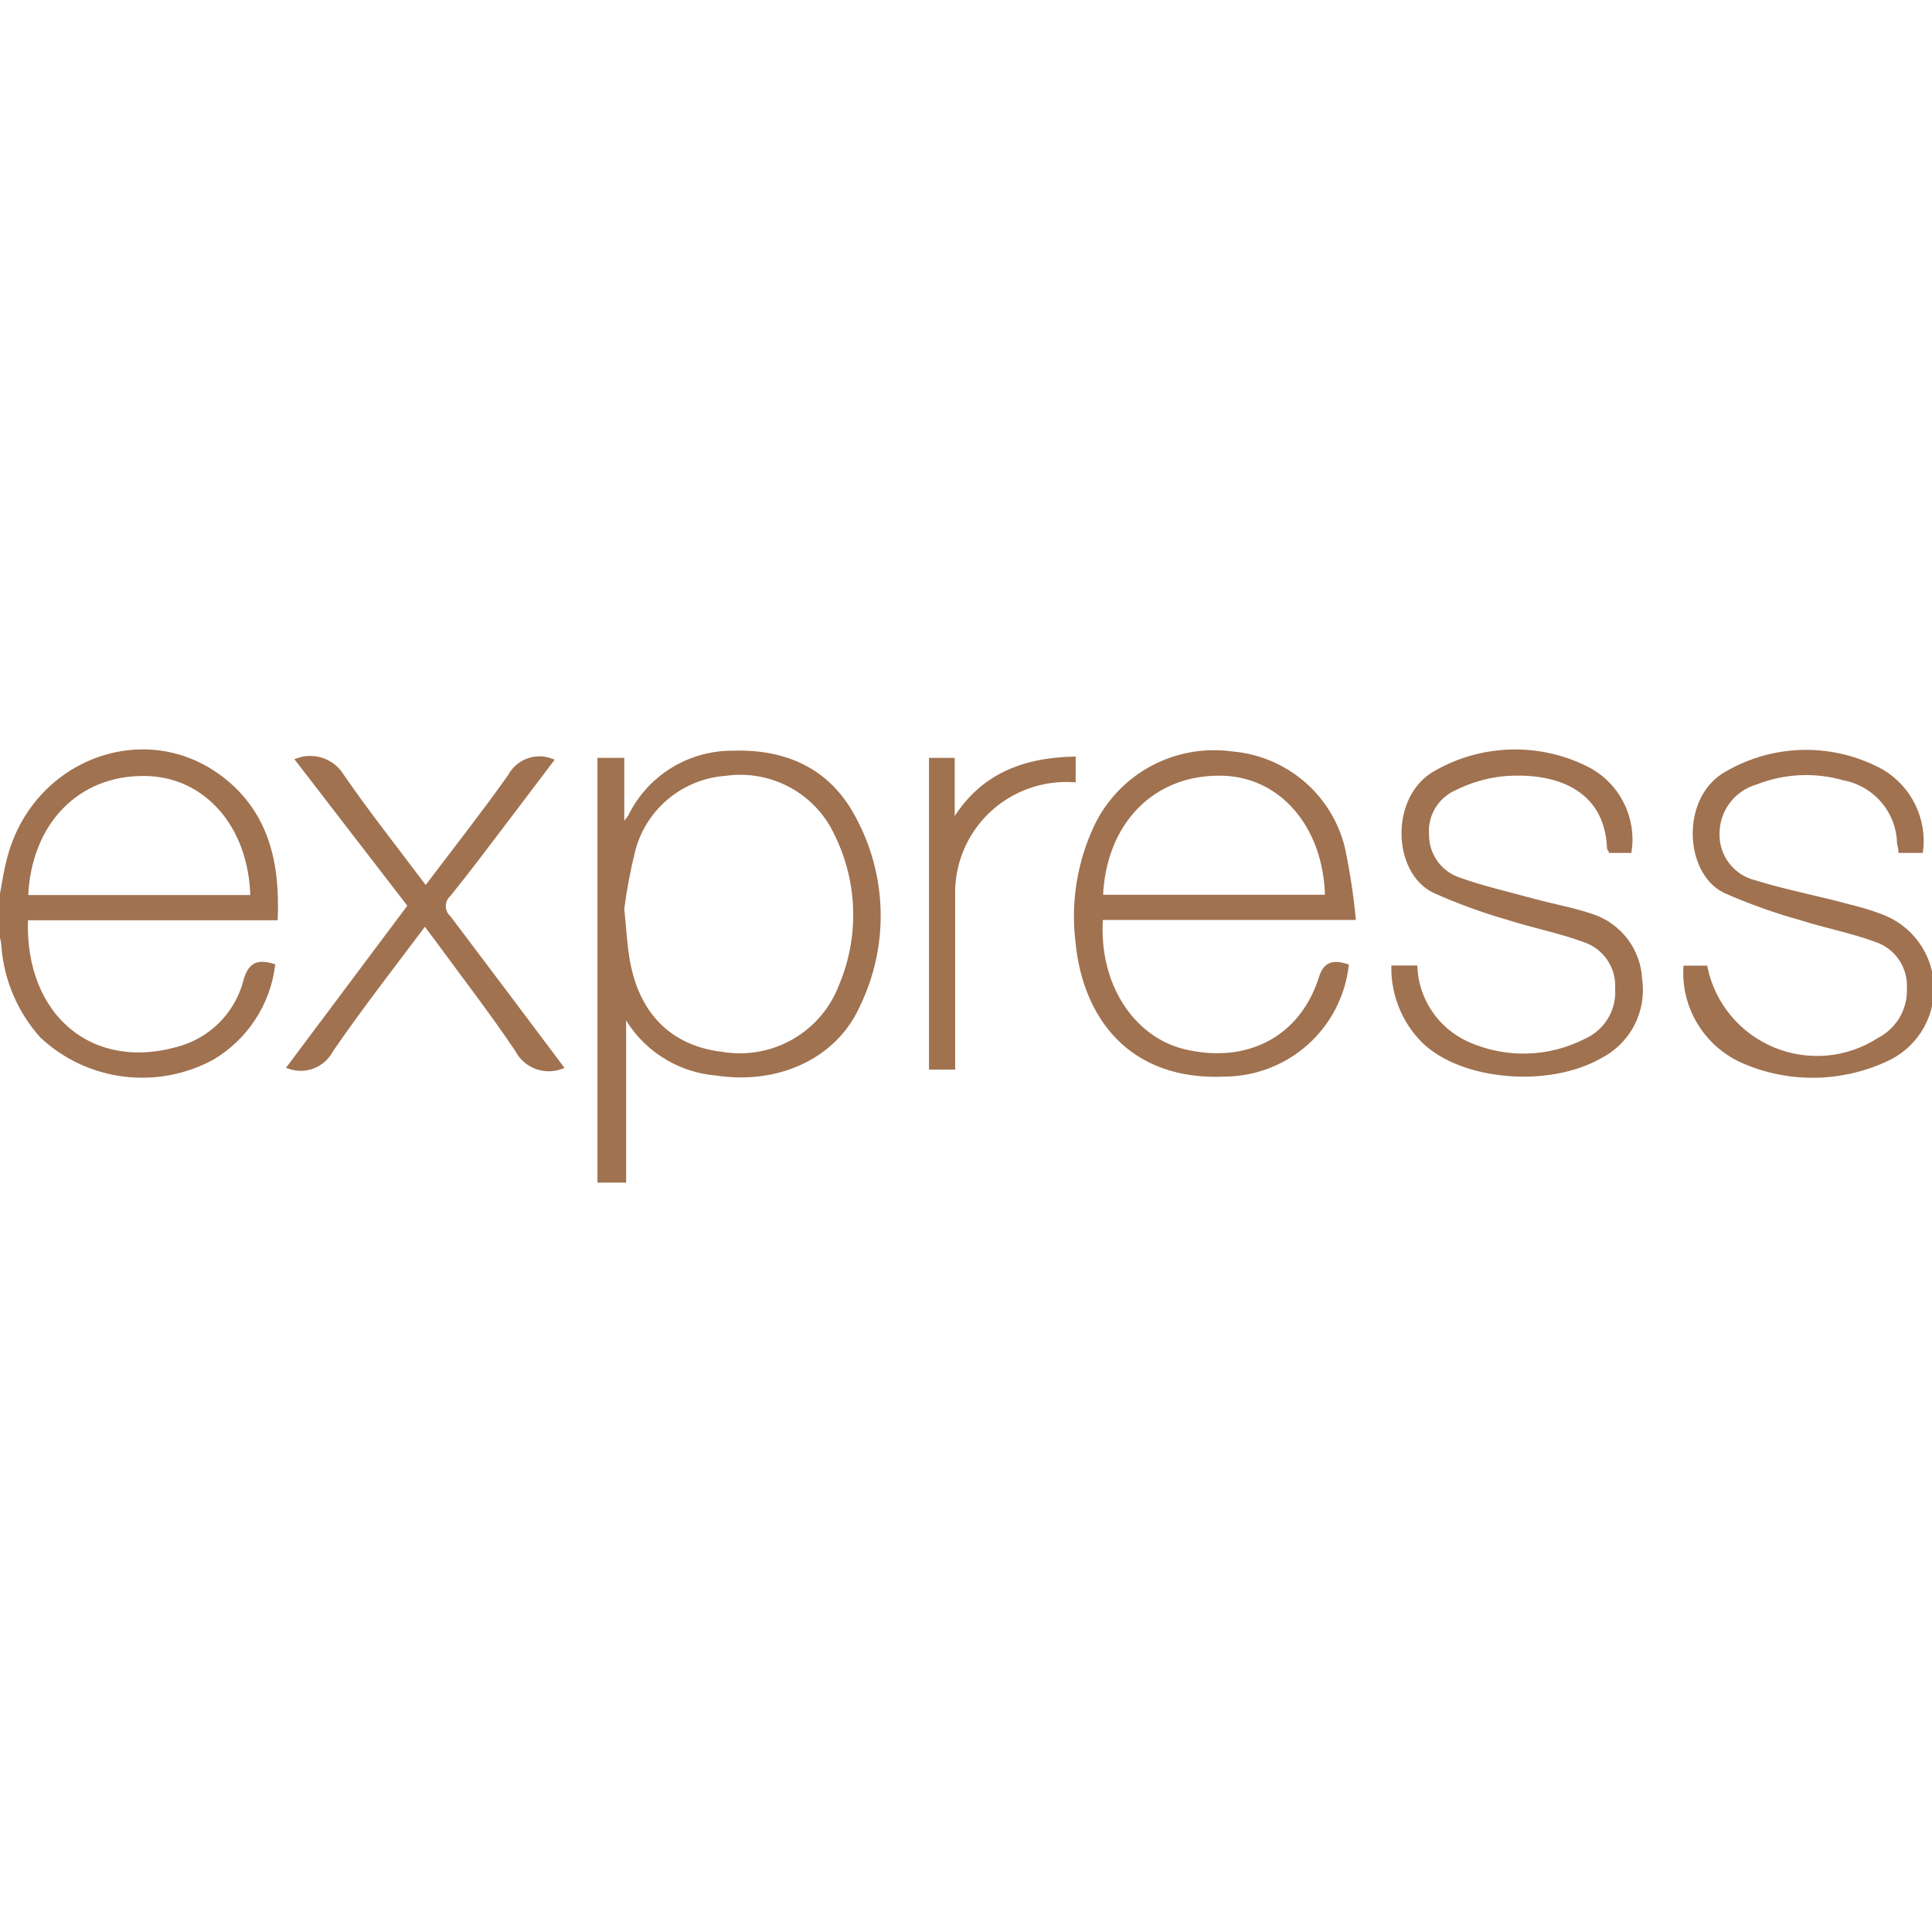 <svg viewBox="0 0 500 500" width="48" height="48" xmlns="http://www.w3.org/2000/svg">
  <path
    d="M 155.121 305.556 L 155.121 196.627 L 161.06 196.627 L 161.06 213.76 C 161.759 213.001 162.408 212.196 163 211.348 C 165.426 206.33 169.237 202.107 173.986 199.172 C 178.737 196.237 184.231 194.715 189.819 194.774 C 203.352 194.372 214.343 199.358 220.806 211.348 C 224.917 218.793 227.18 227.113 227.403 235.607 C 227.629 244.103 225.81 252.529 222.098 260.182 C 216.078 273.617 201.213 280.293 185.296 277.839 C 180.343 277.423 175.574 275.774 171.426 273.048 C 167.278 270.321 163.88 266.603 161.541 262.233 L 161.541 305.556 L 155.121 305.556 Z M 161.06 235.158 C 161.584 240.468 161.788 244.251 162.394 247.955 C 164.737 262.515 173.38 271.164 186.954 272.733 C 193.324 273.774 199.866 272.584 205.454 269.367 C 211.047 266.145 215.343 261.094 217.611 255.07 C 220.223 248.881 221.477 242.205 221.296 235.492 C 221.116 228.779 219.5 222.177 216.565 216.135 C 214.139 210.737 210.019 206.274 204.824 203.413 C 199.629 200.552 193.639 199.455 187.759 200.284 C 182.241 200.682 176.986 202.784 172.723 206.293 C 168.458 209.807 165.398 214.552 163.968 219.876 C 162.704 224.909 161.731 230.015 161.06 235.158 Z M 348.537 249.964 C 347.635 257.635 343.968 264.719 338.217 269.895 C 332.468 275.076 325.023 277.997 317.268 278.121 C 292.384 279.367 280.713 262.917 278.852 243.932 C 277.565 233.621 279.245 223.154 283.699 213.76 C 286.806 207.317 291.884 202.025 298.213 198.645 C 304.537 195.27 311.778 193.982 318.884 194.974 C 325.643 195.548 332.047 198.219 337.194 202.617 C 342.343 207.011 345.972 212.909 347.565 219.474 C 348.829 225.45 349.76 231.492 350.352 237.576 L 284.954 237.576 C 283.741 254.793 293.033 268.631 306.199 271.968 C 322.602 275.992 336.621 268.909 341.709 253.386 C 342.838 249.399 344.898 248.839 348.537 249.964 Z M 284.954 232.062 L 343.407 232.062 C 343.042 213.719 331.57 200.446 316.019 200.246 C 298.403 199.964 285.723 212.756 284.954 232.062 Z M 360.574 250.367 L 366.311 250.367 C 366.523 254.57 367.894 258.631 370.274 262.113 C 372.653 265.589 375.949 268.344 379.801 270.076 C 384.639 272.242 389.903 273.297 395.204 273.158 C 400.505 273.019 405.709 271.691 410.421 269.274 C 412.991 268.117 415.144 266.209 416.588 263.797 C 418.033 261.39 418.699 258.599 418.5 255.797 C 418.648 253.099 417.907 250.423 416.394 248.182 C 414.876 245.936 412.666 244.246 410.097 243.367 C 403.796 241.034 397.093 239.746 390.666 237.695 C 383.986 235.802 377.449 233.423 371.115 230.576 C 360.774 225.548 360.129 205.955 371.843 199.76 C 377.843 196.39 384.593 194.57 391.482 194.464 C 398.366 194.358 405.172 195.974 411.268 199.158 C 414.963 201.191 417.949 204.297 419.825 208.066 C 421.704 211.83 422.38 216.076 421.774 220.237 L 416.843 220.237 C 416.843 219.997 416.398 219.793 416.398 219.552 C 415.796 203.904 402.625 199.08 388.486 200.446 C 384.264 200.964 380.166 202.205 376.366 204.107 C 374.088 205.145 372.186 206.866 370.927 209.025 C 369.666 211.186 369.111 213.686 369.338 216.172 C 369.347 218.664 370.125 221.089 371.574 223.121 C 373.019 225.154 375.06 226.686 377.417 227.519 C 383.639 229.77 390.144 231.219 396.523 232.987 C 401.658 234.395 406.986 235.321 411.958 237.011 C 415.463 238.154 418.537 240.335 420.774 243.256 C 423.009 246.182 424.301 249.715 424.482 253.386 C 425.079 257.404 424.389 261.515 422.514 265.121 C 420.635 268.733 417.662 271.664 414.019 273.497 C 400.523 281.099 378.306 279.089 368.412 269.474 C 365.903 266.96 363.917 263.978 362.574 260.701 C 361.227 257.423 360.546 253.909 360.574 250.367 Z M 497.19 220.237 L 491.819 220.237 C 491.819 219.515 491.533 218.872 491.454 218.266 C 491.366 214.256 489.898 210.399 487.297 207.335 C 484.69 204.274 481.111 202.196 477.153 201.45 C 469.686 199.315 461.717 199.7 454.495 202.538 C 451.635 203.353 449.121 205.066 447.325 207.423 C 445.523 209.779 444.542 212.654 444.514 215.613 C 444.417 218.519 445.325 221.372 447.093 223.686 C 448.856 226.001 451.37 227.64 454.209 228.321 C 462.287 230.817 470.57 232.344 478.768 234.599 C 481.426 235.233 484.042 236.025 486.607 236.974 C 490.431 238.335 493.76 240.817 496.144 244.089 C 498.533 247.362 499.876 251.279 499.991 255.325 C 500.111 259.372 499 263.358 496.805 266.766 C 494.611 270.172 491.44 272.839 487.699 274.423 C 481.995 277.001 475.819 278.362 469.556 278.427 C 463.297 278.487 457.093 277.246 451.343 274.784 C 446.611 272.751 442.621 269.325 439.907 264.968 C 437.19 260.613 435.88 255.529 436.153 250.409 L 441.403 250.409 C 442.376 255.076 444.477 259.436 447.523 263.113 C 450.564 266.788 454.468 269.672 458.88 271.511 C 463.297 273.348 468.097 274.089 472.866 273.664 C 477.635 273.237 482.223 271.664 486.241 269.07 C 488.69 267.807 490.723 265.867 492.097 263.483 C 493.472 261.103 494.13 258.381 494 255.635 C 494.121 252.936 493.352 250.266 491.815 248.038 C 490.278 245.811 488.051 244.14 485.477 243.288 C 479.172 240.955 472.468 239.705 466.046 237.654 C 459.325 235.788 452.75 233.436 446.376 230.617 C 436.274 225.668 435.468 206.237 446.982 200.043 C 453.051 196.533 459.935 194.645 466.954 194.566 C 473.977 194.492 480.903 196.223 487.051 199.603 C 490.57 201.691 493.398 204.756 495.199 208.417 C 497 212.084 497.69 216.191 497.19 220.237 Z M 145.306 276.15 C 143.19 276.95 140.857 276.946 138.741 276.145 C 136.625 275.344 134.88 273.802 133.833 271.807 C 127.25 261.992 119.977 252.617 112.986 243.048 L 109.959 239.025 C 101.639 250.126 93.315 260.784 85.722 271.848 C 84.731 273.756 83.079 275.237 81.074 276.025 C 79.065 276.807 76.843 276.839 74.815 276.113 L 106.041 234.395 L 76.996 196.705 C 79.088 195.955 81.375 195.941 83.472 196.677 C 85.57 197.409 87.347 198.839 88.509 200.728 C 95.255 210.543 102.727 219.913 110.162 229.853 C 117.635 219.997 125.028 210.584 131.935 200.848 C 132.931 198.974 134.584 197.525 136.578 196.784 C 138.574 196.043 140.773 196.056 142.759 196.825 L 131.49 211.709 C 126.439 218.348 121.472 225.025 116.222 231.501 C 115.796 231.876 115.459 232.339 115.227 232.858 C 114.996 233.372 114.875 233.932 114.875 234.497 C 114.875 235.062 114.996 235.621 115.227 236.14 C 115.459 236.654 115.796 237.117 116.222 237.492 C 125.875 250.246 135.449 263.038 145.306 276.15 Z M 277.884 196.302 L 277.884 201.936 C 273.796 201.668 269.699 202.256 265.857 203.664 C 262.014 205.07 258.514 207.266 255.574 210.103 C 252.635 212.946 250.325 216.362 248.796 220.145 C 247.268 223.927 246.556 227.987 246.699 232.062 L 246.699 276.311 L 240.921 276.311 L 240.921 196.627 L 246.578 196.627 L 246.578 212.955 C 253.565 201.048 264.352 196.627 277.884 196.302 Z M 0 233.872 C 0.851 229.853 1.375 225.468 2.547 221.362 C 9.537 196.627 38.014 186.325 57.606 201.654 C 69.079 210.621 71.945 223.335 71.38 237.654 L 6.751 237.654 C 5.7 263.237 24.241 278.686 47.949 270.802 C 51.796 269.432 55.241 267.131 57.972 264.103 C 60.7 261.076 62.629 257.417 63.584 253.464 C 64.838 249.441 66.857 248.756 70.694 249.923 C 70.06 254.821 68.324 259.511 65.606 263.645 C 62.894 267.774 59.273 271.242 55.019 273.779 C 47.996 277.603 39.931 279.121 31.986 278.107 C 24.041 277.099 16.62 273.613 10.787 268.145 C 5.014 261.682 1.523 253.519 0.851 244.895 C 0.851 243.529 0.324 242.158 0.041 240.872 C 0.014 238.487 0 236.154 0 233.872 Z M 6.829 232.145 L 65.282 232.145 C 64.917 213.599 53.162 200.446 37.49 200.325 C 20.037 200.084 7.555 212.955 6.787 232.062 L 6.829 232.145 Z"
    fill="#A07250" stroke="#A07250"></path>
</svg>